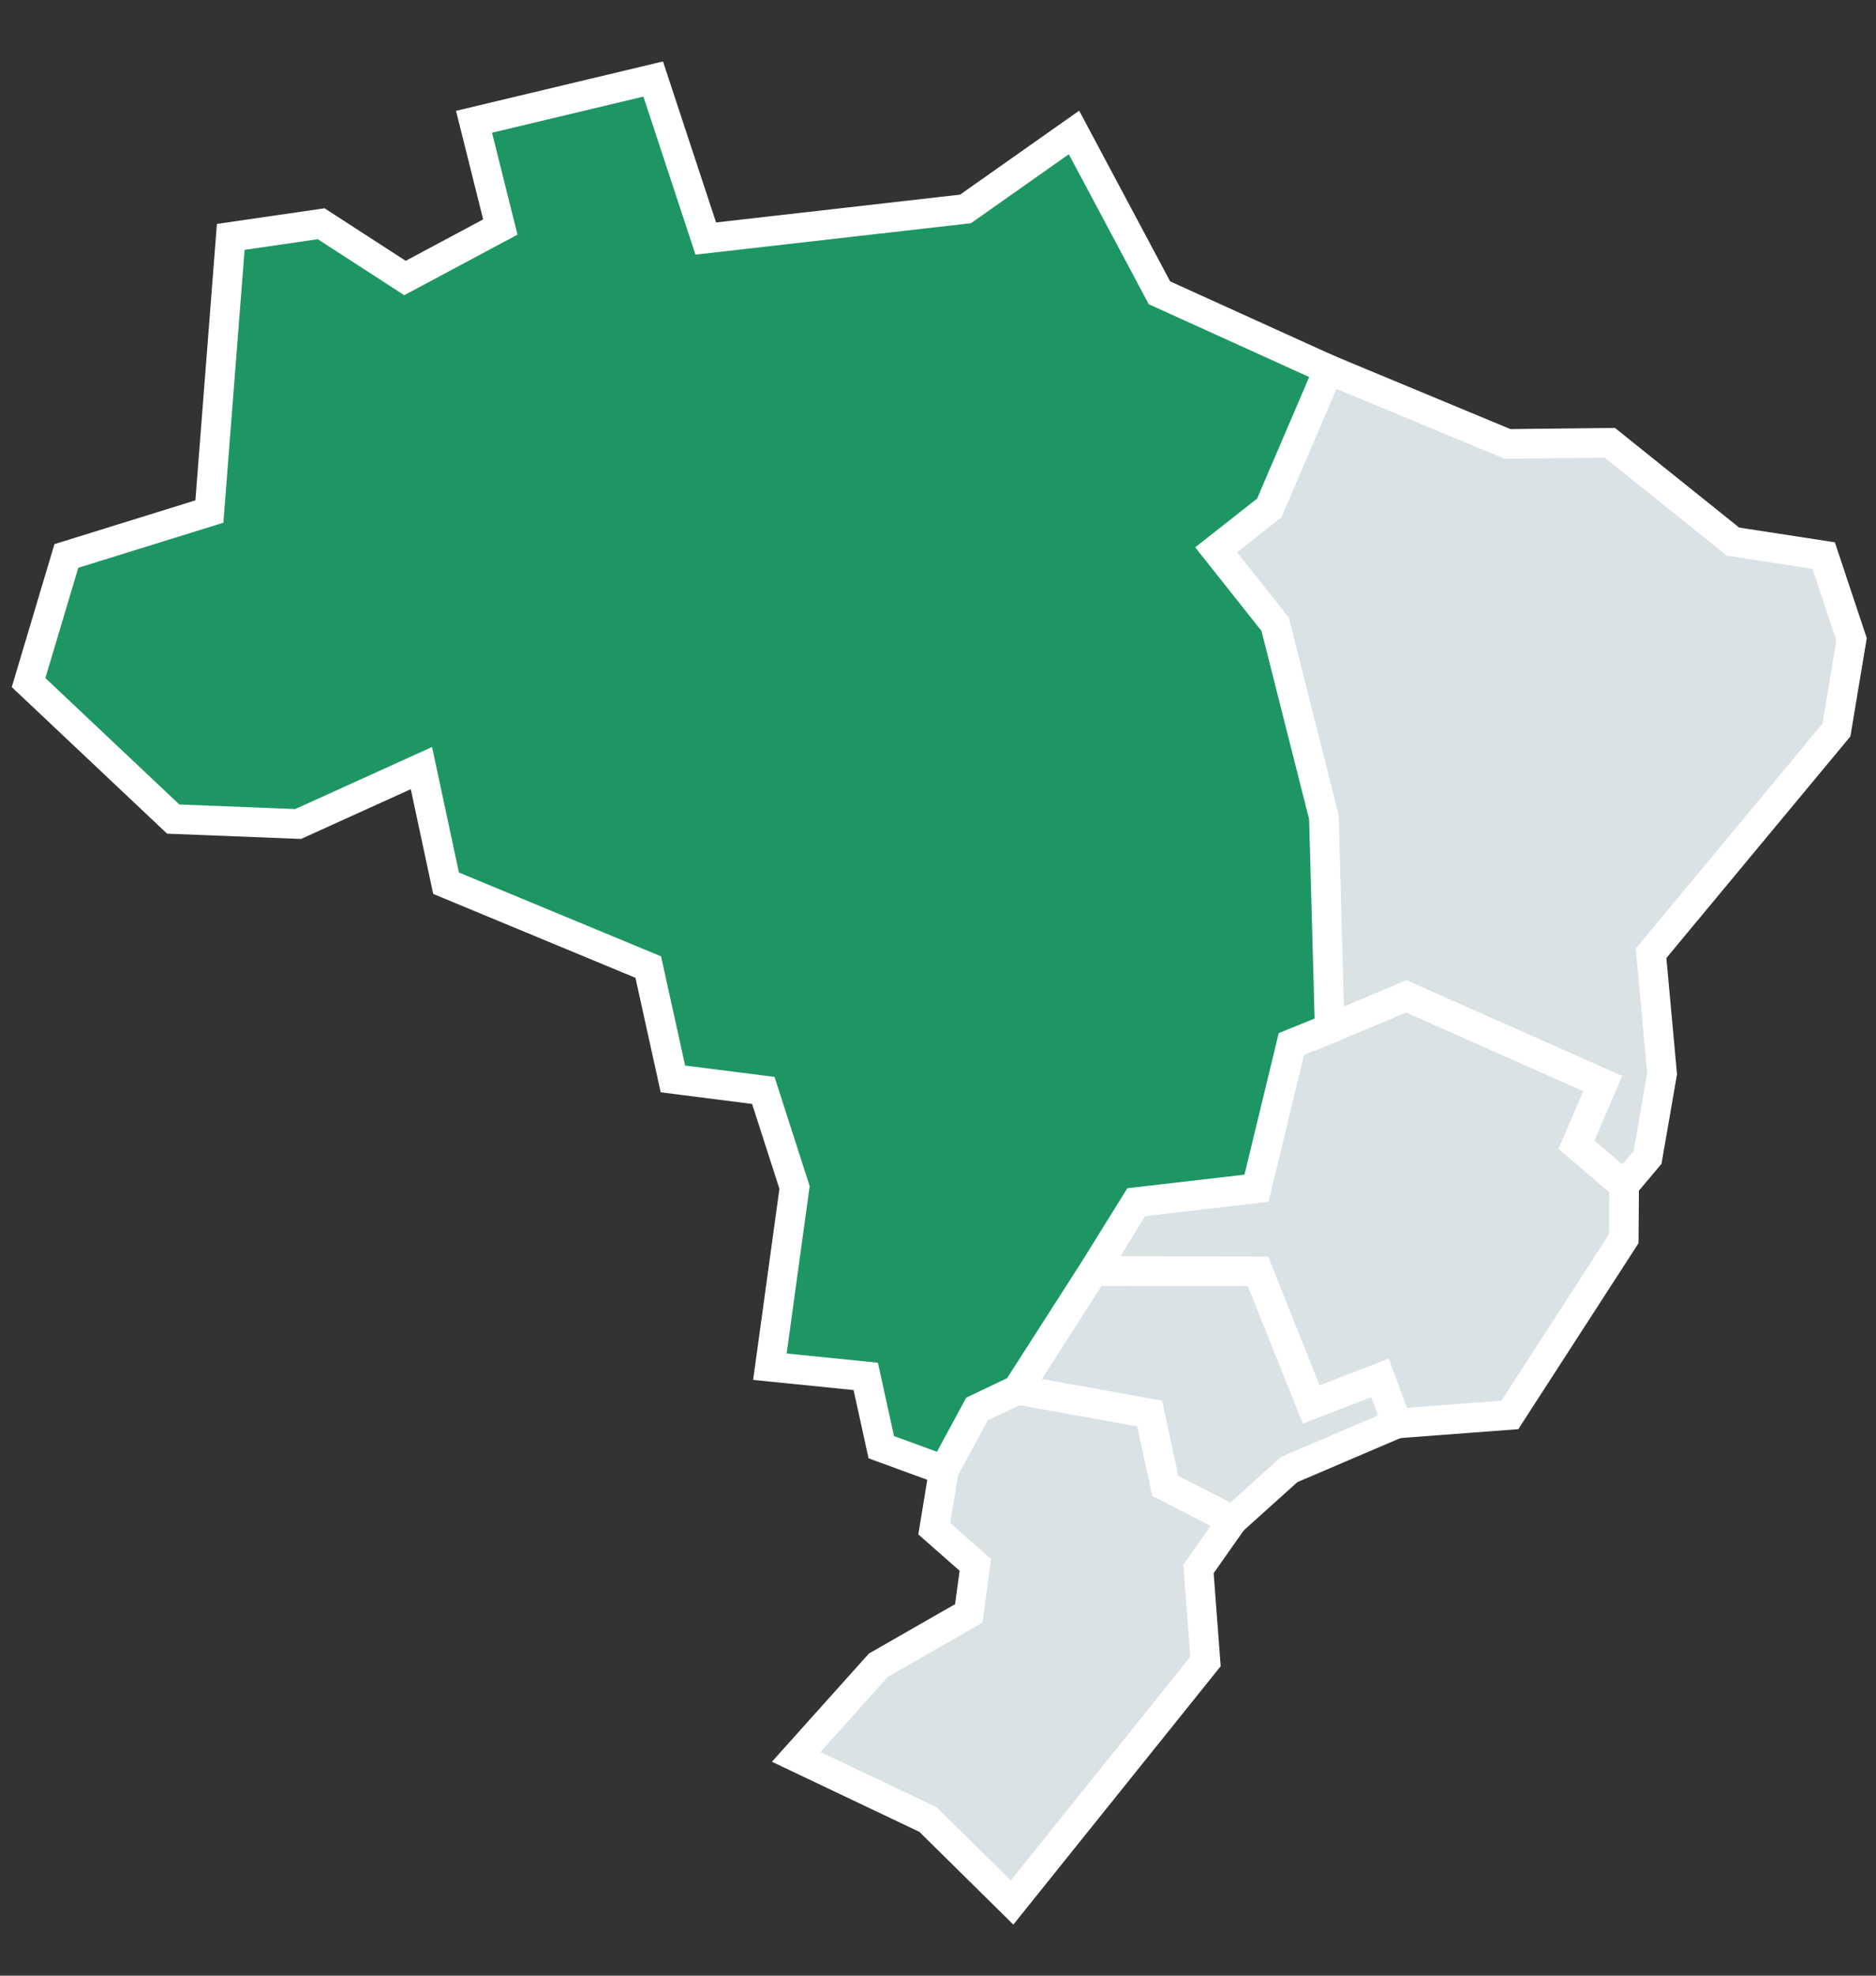 <?xml version="1.0" encoding="UTF-8" standalone="no"?>
<!-- Created with Inkscape (http://www.inkscape.org/) -->

<svg
   width="190mm"
   height="200mm"
   viewBox="0 0 190 200"
   version="1.1"
   id="svg5"
   sodipodi:docname="br-0.svg"
   inkscape:version="1.1.1 (3bf5ae0d25, 2021-09-20)"
   xmlns:inkscape="http://www.inkscape.org/namespaces/inkscape"
   xmlns:sodipodi="http://sodipodi.sourceforge.net/DTD/sodipodi-0.dtd"
   xmlns="http://www.w3.org/2000/svg"
   xmlns:svg="http://www.w3.org/2000/svg">
  <rect x="0" y="0" width="190" height="200" fill="#333333" stroke="none"/>
  <sodipodi:namedview
     id="namedview7"
     pagecolor="#ffffff"
     bordercolor="#666666"
     borderopacity="1.0"
     inkscape:pageshadow="2"
     inkscape:pageopacity="0.0"
     inkscape:pagecheckerboard="0"
     inkscape:document-units="mm"
     showgrid="false"
     inkscape:snap-global="false"
     inkscape:zoom="1.0381216"
     inkscape:cx="350.15165"
     inkscape:cy="337.62903"
     inkscape:window-width="1920"
     inkscape:window-height="1009"
     inkscape:window-x="-8"
     inkscape:window-y="-8"
     inkscape:window-maximized="1"
     inkscape:current-layer="layer1" />
  <defs
     id="defs2" />
  <g
     inkscape:label="Layer 1"
     inkscape:groupmode="layer"
     id="layer1">
    <path
       style="fill:#dae2e6;fill-opacity:1;stroke:#ffffff;stroke-width:3;stroke-linecap:butt;stroke-linejoin:miter;stroke-miterlimit:4;stroke-dasharray:none;stroke-opacity:1"
       d="m 124.838,153.918 -6.826,-3.496 -1.582,-7.325 -13.402,-2.414 7.741,-12.07 16.648,0.083 5.327,13.318 7.031,-2.533 1.709,4.614 -10.904,4.661 z"
       id="path939"
       sodipodi:nodetypes="ccccccccccc" />
    <path
       style="fill:#dae2e6;fill-opacity:1;stroke:#ffffff;stroke-width:3;stroke-linecap:butt;stroke-linejoin:miter;stroke-miterlimit:4;stroke-dasharray:none;stroke-opacity:1"
       d="m 124.838,153.918 -6.826,-3.496 -1.582,-7.325 -13.402,-2.414 -4.085,1.946 -3.347,6.193 -0.975,5.929 4.162,3.663 -0.666,4.911 -9.156,5.244 -8.324,9.281 13.348,6.343 8.516,8.4 19.589,-24.398 -0.708,-9.364 z"
       id="path1051"
       sodipodi:nodetypes="cccccccccccccccc" />
    <path
       style="fill:#dae2e6;fill-opacity:1;stroke:#ffffff;stroke-width:3;stroke-linecap:butt;stroke-linejoin:miter;stroke-miterlimit:4;stroke-dasharray:none;stroke-opacity:1"
       d="m 110.814,128.67 16.605,0.027 5.387,13.478 6.971,-2.693 1.709,4.614 11.43,-0.86 11.536,-17.834 0.039,-5.418 -4.823,-4.105 2.665,-6.193 -19.894,-8.829 -11.654,4.826 -3.532,14.597 -12.184,1.413 z"
       id="path1513"
       sodipodi:nodetypes="ccccccccccccccc" />
    <path
       style="fill:#dae2e6;fill-opacity:1;stroke:#ffffff;stroke-width:3;stroke-linecap:butt;stroke-linejoin:miter;stroke-miterlimit:4;stroke-dasharray:none;stroke-opacity:1"
       d="m 142.439,100.858 19.894,8.829 -2.665,6.193 4.823,4.105 2.374,-2.823 1.471,-8.476 -1.118,-12.184 18.776,-22.602 1.53,-9.182 -2.825,-8.476 -9.182,-1.413 -12.478,-10.006 -10.359,0.118 -18.129,-7.534 -6.004,14.008 -5.388,4.238 5.977,7.534 4.944,19.541 0.537,21.412 z"
       id="path1572"
       sodipodi:nodetypes="cccccccccccccccccccc" />
    <path
       style="fill:#1e9664;fill-opacity:1;stroke:#ffffff;stroke-width:3;stroke-linecap:butt;stroke-linejoin:miter;stroke-miterlimit:4;stroke-dasharray:none;stroke-opacity:1"
       d="m 98.944,142.629 4.085,-1.946 7.741,-12.07 4.299,-6.92 12.184,-1.413 3.532,-14.597 3.885,-1.578 -0.589,-21.377 -4.944,-19.541 -5.977,-7.534 5.388,-4.238 6.004,-14.008 -17.122,-7.766 -8.657,-16.232 -10.988,7.741 -26.304,2.997 -5.327,-16.148 -18.146,4.328 2.664,10.655 -9.656,5.161 -8.49,-5.494 -9.156,1.332 -2.164,27.802 -14.484,4.495 -3.829,12.819 14.65,13.818 12.652,0.499 12.486,-5.66 2.497,11.654 20.477,8.49 2.497,11.321 9.156,1.165 3.163,9.822 -2.497,18.146 9.709,0.981 1.572,7.166 6.342,2.322 z"
       id="path1632"
       sodipodi:nodetypes="cccccccccccccccccccccccccccccccccccccc" />
  </g>
</svg>
